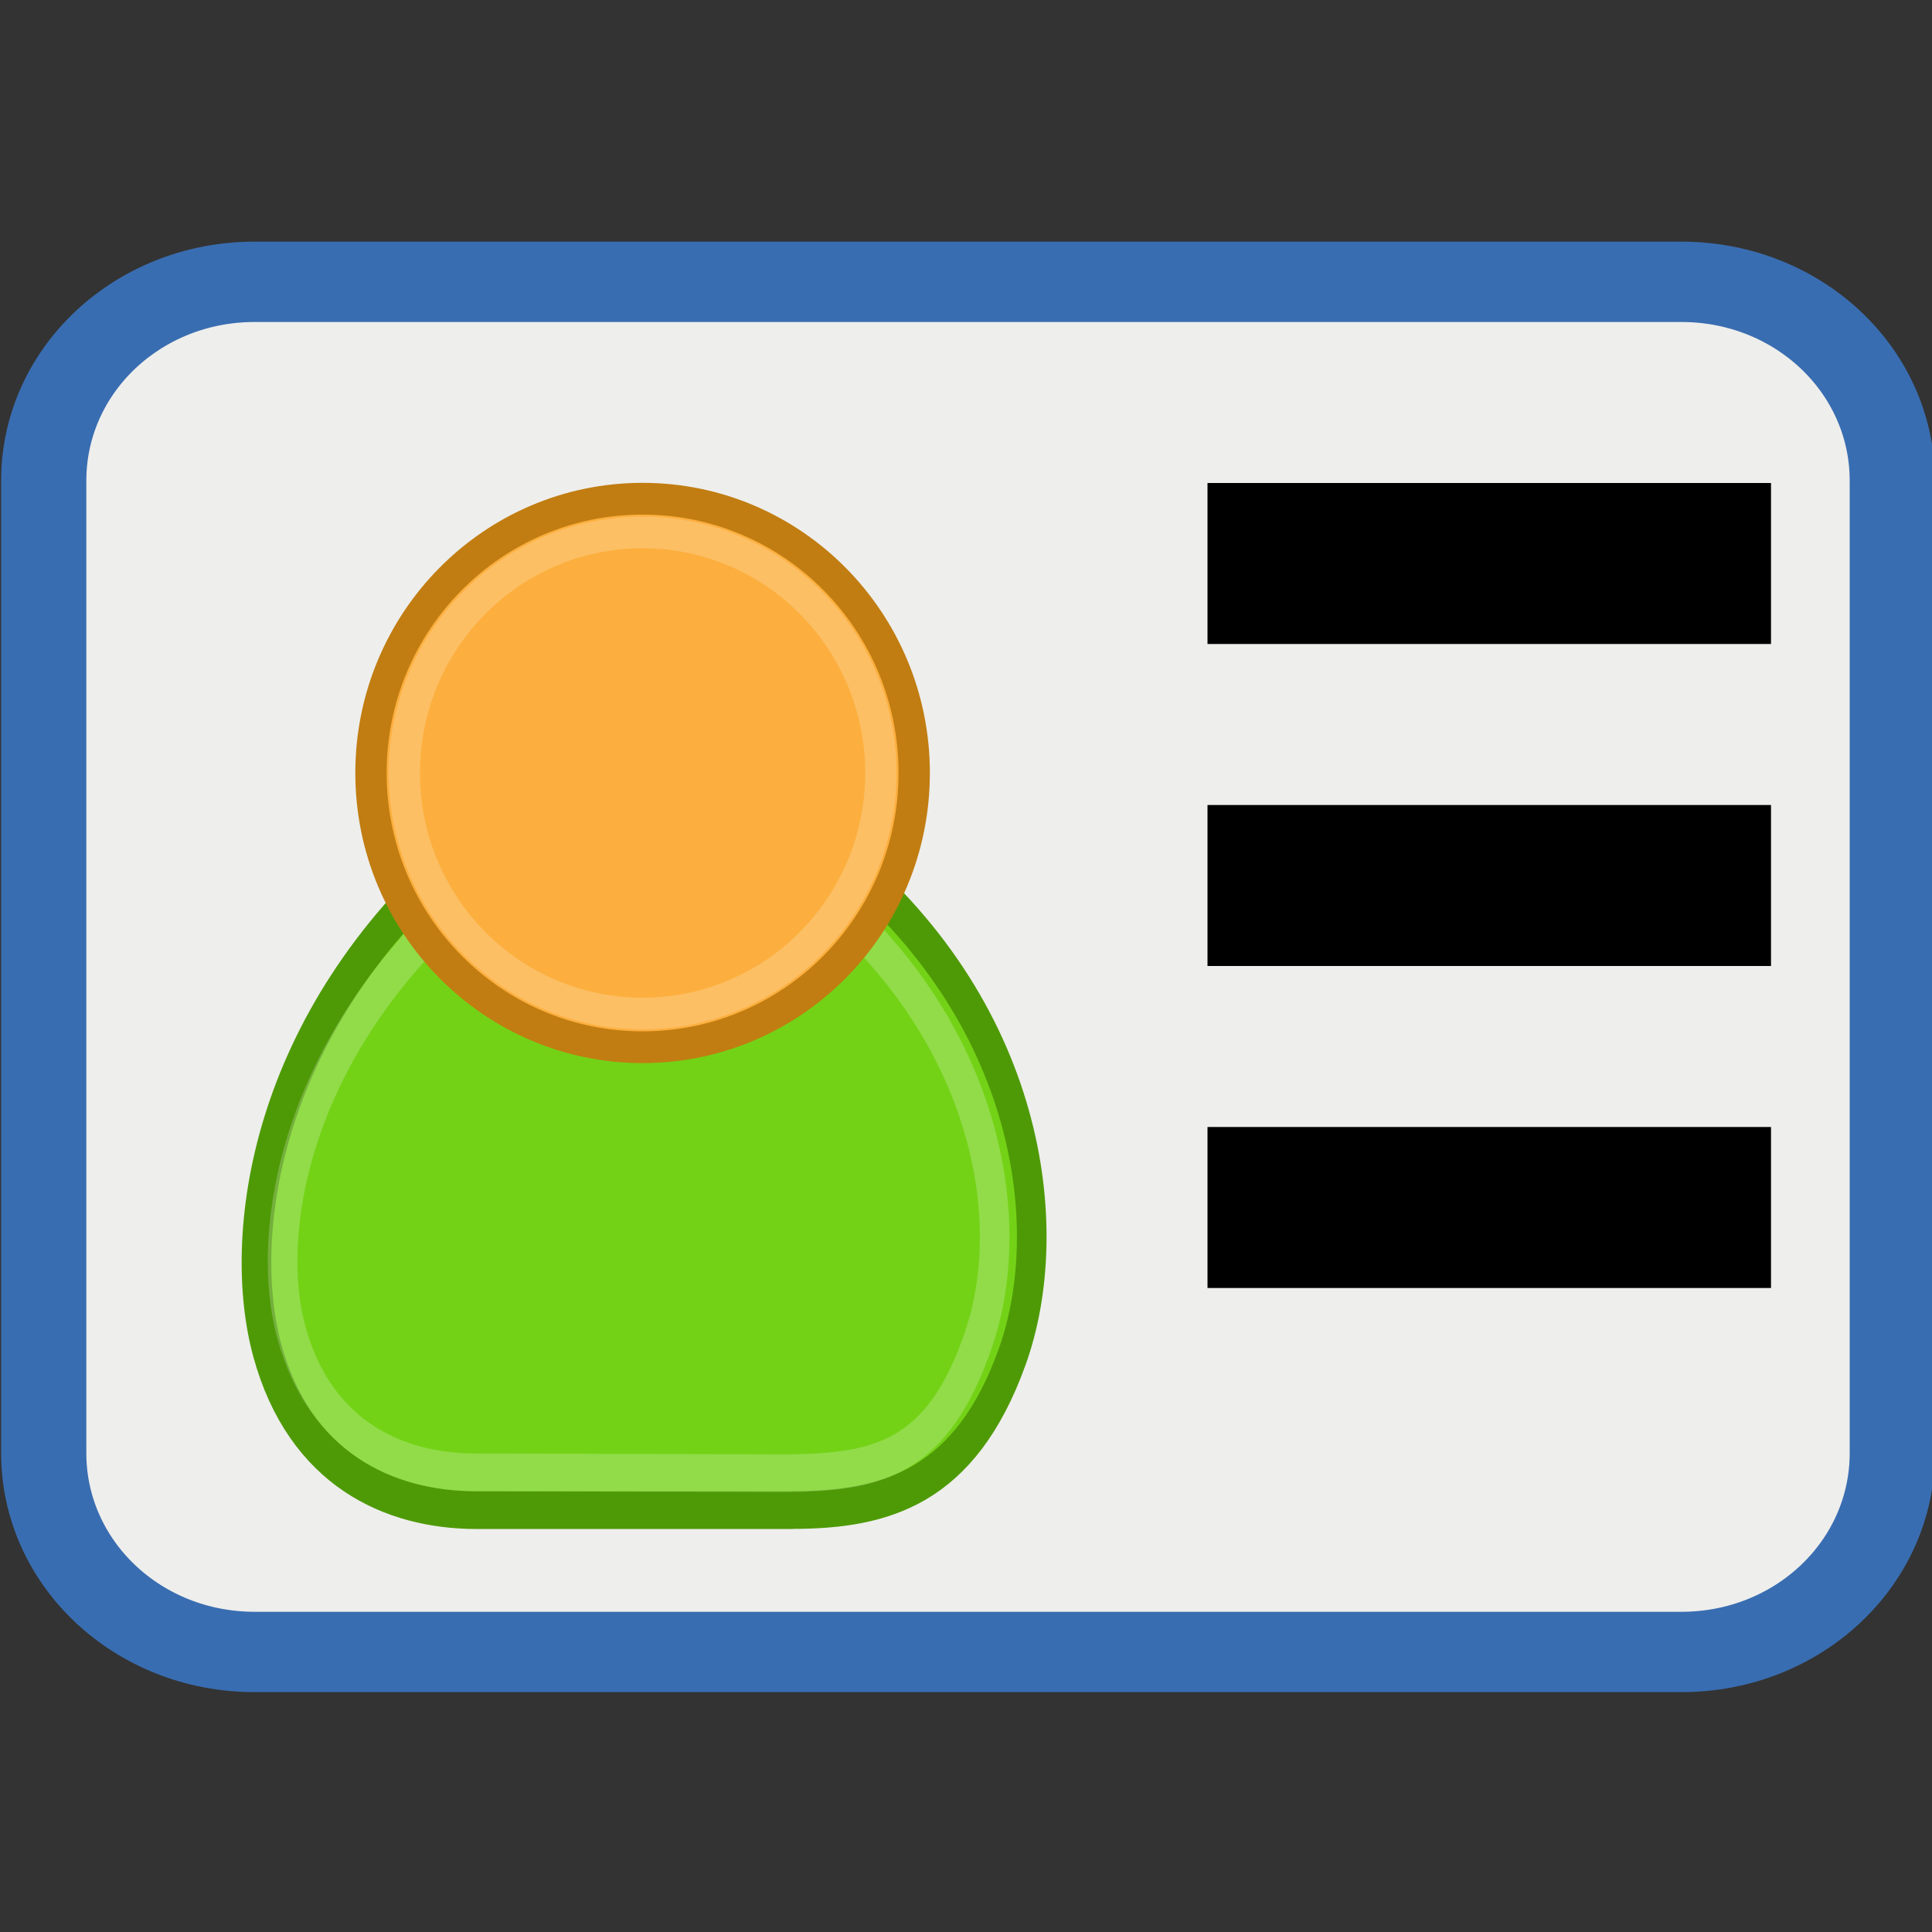 <svg height="24" viewBox="0 0 24 24" width="24" xmlns="http://www.w3.org/2000/svg"><rect x="0" y="0" width="24" height="24" fill="#333333" stroke="none"/><path d="m0 0h24v24h-24z" fill="none"/><path d="m52.919 17.29c-5.167 0-9.324 4.157-9.324 9.324v45.58c0 5.167 4.157 9.324 9.324 9.324h63.073c5.167 0 9.324-4.157 9.324-9.324v-45.58c0-5.167-4.157-9.324-9.324-9.324z" fill="#eeeeec" stroke="#396db1" stroke-width="3.767" transform="matrix(.281 0 0 .265 -11.707 -1.081)"/><g stroke-linecap="round" stroke-linejoin="round"><g stroke-width=".309" transform="matrix(1.191 0 0 1.516 .691 -3.965)"><path d="m7.678 14.99h-3.282c-.93 0-1.851-.34-2.188-1.308-.32-.919-.055-2.67 2.024-4.087h3.884c2.079 1.308 2.339 3.096 1.86 4.141-.488 1.065-1.313 1.253-2.298 1.253z" fill="#73d216" fill-rule="evenodd" stroke="#4e9a06"/><path d="m7.627 14.687-3.247-.007c-.817 0-1.626-.298-1.922-1.149-.282-.808.029-2.345 1.855-3.59l3.566-.075c1.826 1.149 2.179 2.72 1.752 3.713-.427.993-1.051 1.101-2.004 1.108z" fill="none" opacity=".215" stroke="#fff"/></g><ellipse cx="-6.091" cy="8.015" fill="#fcaf3e" fill-rule="evenodd" rx="2.68" ry="2.67" stroke="#c17d11" stroke-width=".309" transform="matrix(-1.259 0 0 1.276 .314 -.625)"/><ellipse cx="-6.091" cy="8.015" fill="none" opacity=".196" rx="2.351" ry="2.342" stroke="#fff" stroke-width=".309" transform="matrix(-1.259 0 0 1.276 .314 -.625)"/></g><path d="m15 14h7v2h-7z"/><path d="m15 10h7v2h-7z"/><path d="m15 6h7v2h-7z"/></svg>